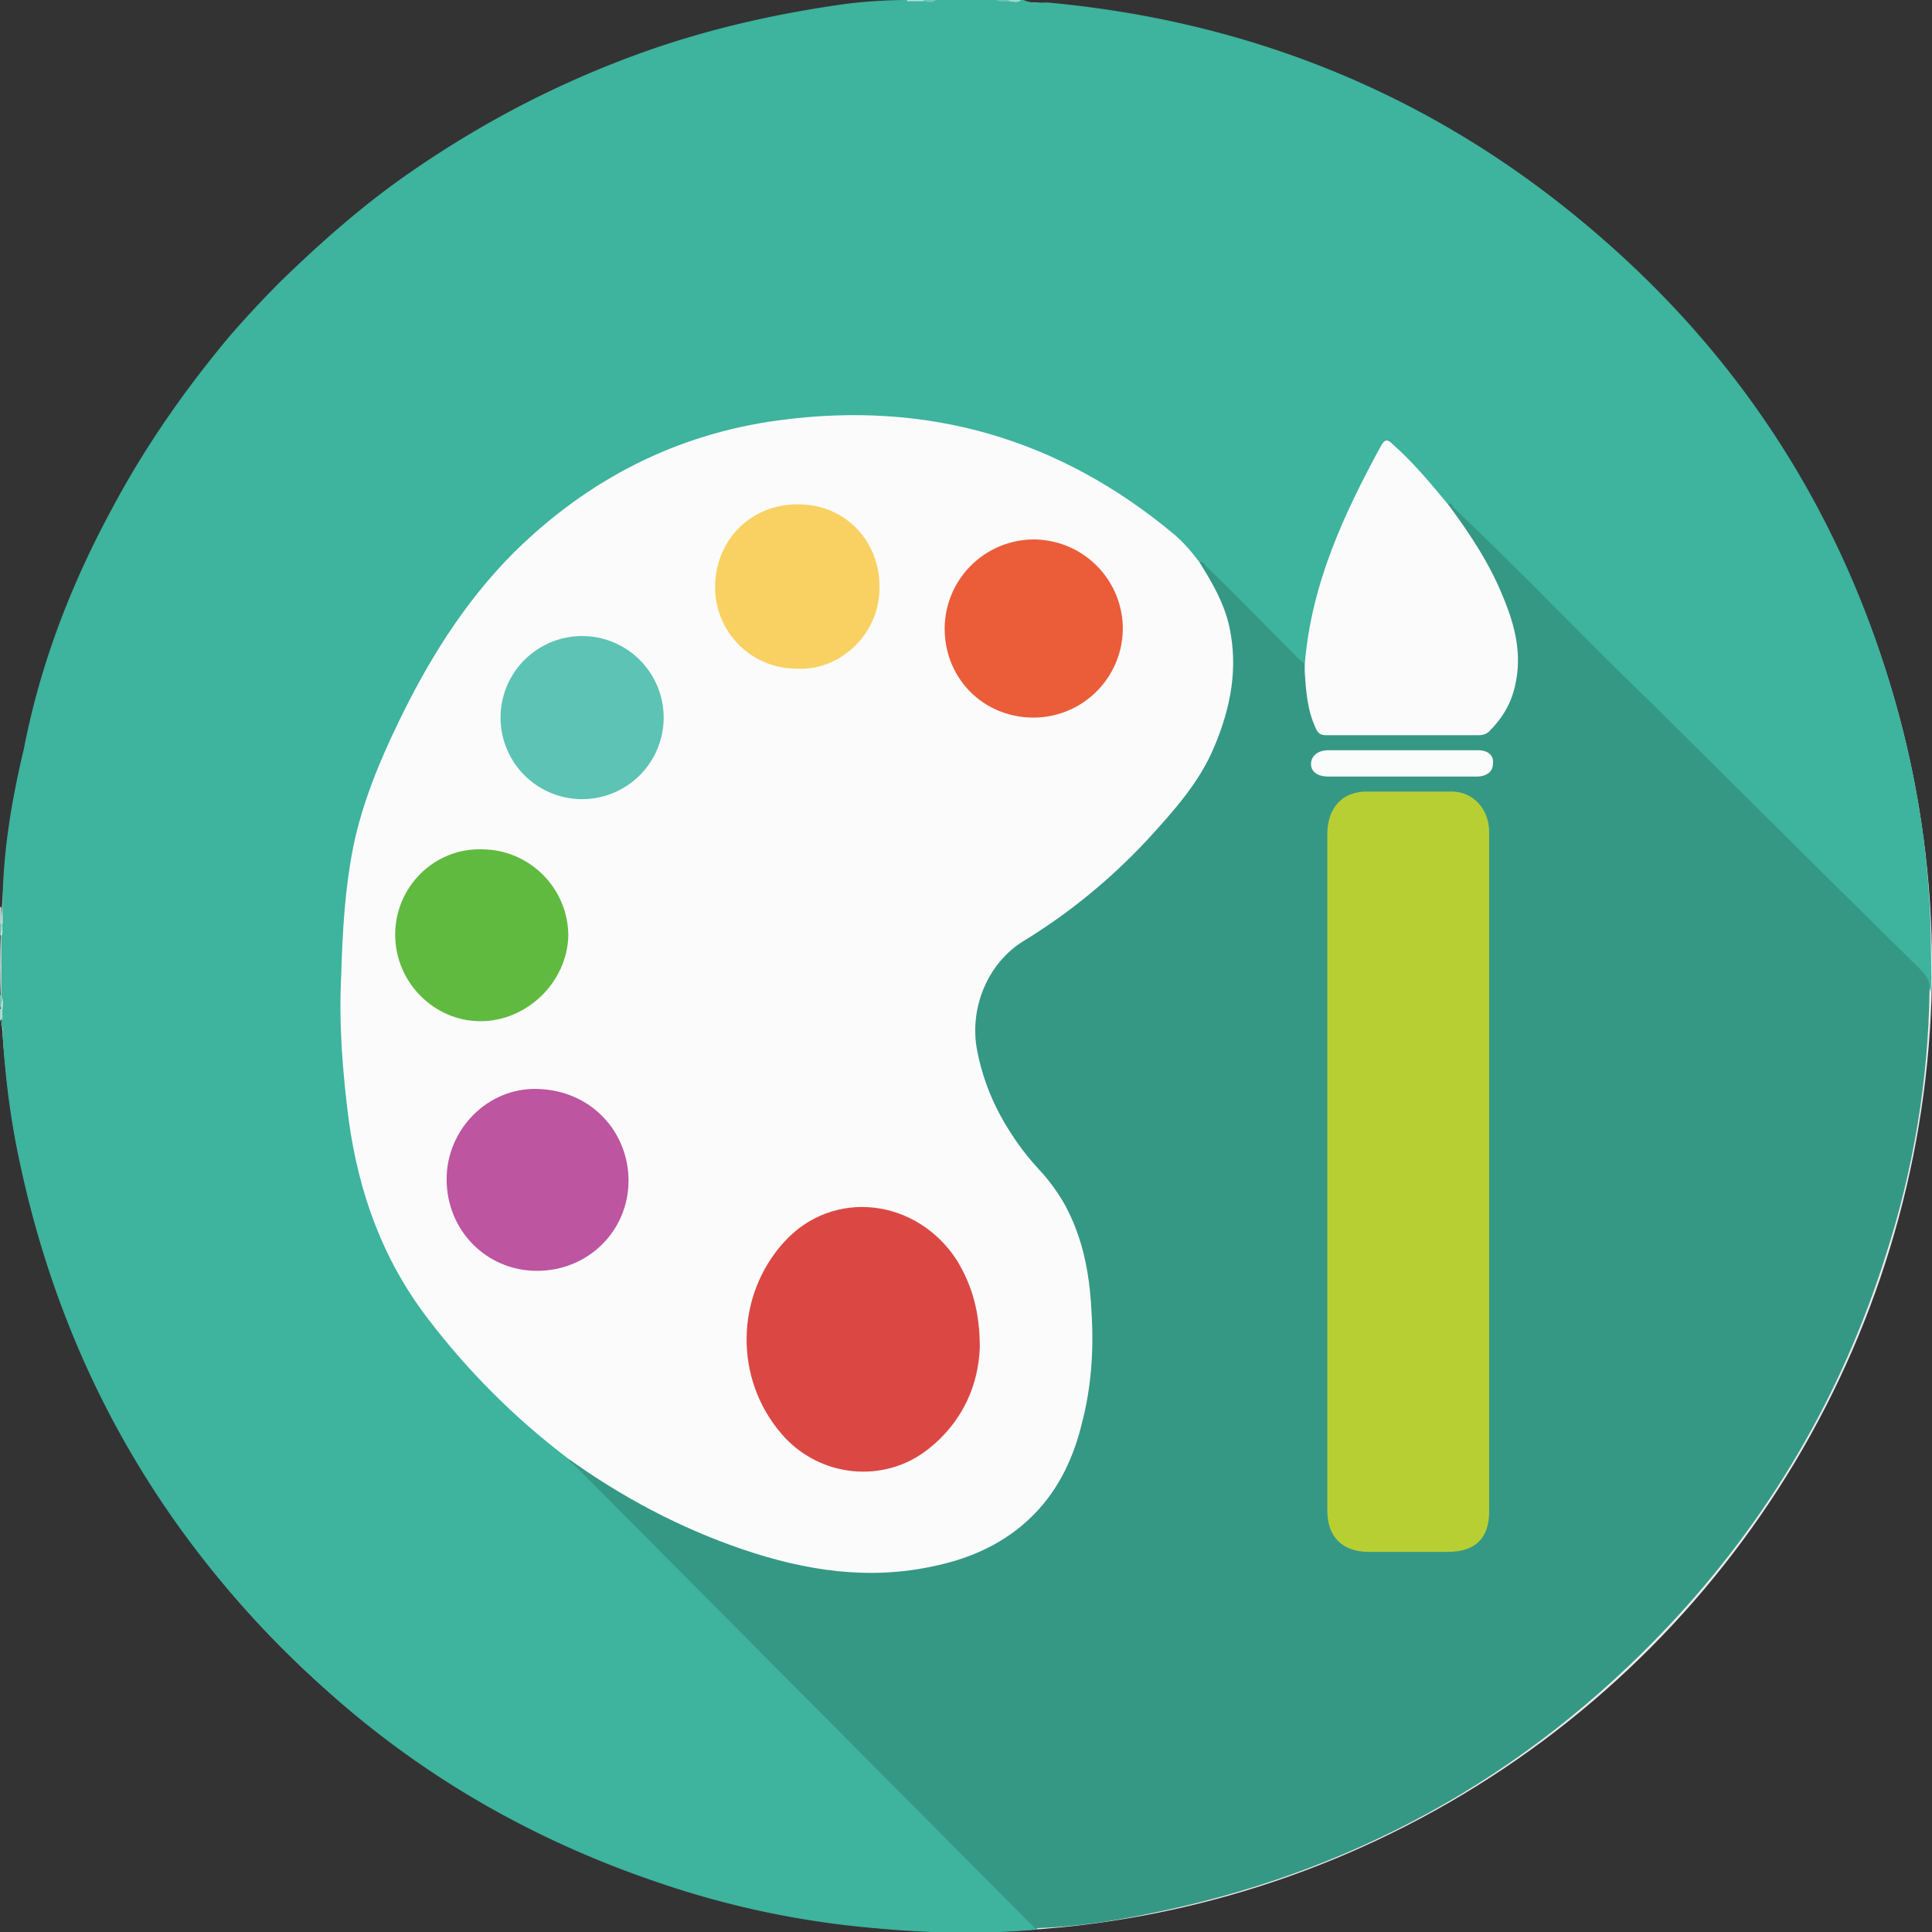 <svg xmlns="http://www.w3.org/2000/svg" width="100%" height="100%" viewBox="0 0 154 154" fill-rule="evenodd" stroke-linejoin="round" stroke-miterlimit="1.414"><rect x="0" y="0" width="154" height="154" fill="#333333" stroke="none"/><circle cx="77.009" cy="77.006" r="76.994" fill="#ebebeb"/><g fill-rule="nonzero"><path d="M81.6 0c.6.3 1.3.2 1.9.2 16.4 1.5 31 7.5 43.5 18.2 12.7 10.8 21 24.5 24.9 40.7 1.2 5 1.9 10.2 2 15.4 0 1.5.1 3.1 0 4.6-.2-1.2-1.2-1.9-1.9-2.6l-5-5c-4.8-4.6-9.4-9.4-14.2-14.1-4.6-4.4-8.9-8.9-13.5-13.4l-3.5-3.3c-.1-.1-.3-.2-.5-.3-.8-.8-1.4-1.7-2.1-2.5s-1.4-1.4-2.1-2.2c-.4-.4-.6-.3-.9.1-1.5 2.7-2.8 5.4-3.8 8.3-.8 2.3-1.6 4.7-1.9 7.1-.1.6.1 1.2-.3 1.7-.5.2-.6-.2-.9-.4l-7.2-7.2c-.2-.2-.4-.4-.7-.5-1.2-1.5-2.7-2.7-4.3-3.9-4.5-3.3-9.5-5.5-14.9-6.7-3.5-.8-7.1-1.1-10.7-.8a37.92 37.92 0 0 0-18.1 5.8c-5.7 3.7-10 8.6-13.4 14.5-2.4 4.1-4.1 8.5-5.4 13.1-.5 1.6-.6 3.3-.8 5-.3 3.3-.6 6.5-.4 9.8.2 5.6.9 11 2.8 16.3.8 2.3 2.2 4.3 3.5 6.2 2 2.9 4.3 5.5 6.8 7.9 1.3 1.2 2.6 2.4 4.1 3.4.3.2.5.4.7.6.1.3.3.4.5.6l36.3 36.3c.2.2.6.4.6.9-4.3.4-8.6.3-12.9-.1a72.16 72.16 0 0 1-17.2-3.6c-10.4-3.5-19.7-8.9-27.7-16.4-12.2-11.3-20-25.1-23.4-41.4C.8 89 .4 85.7.2 82.3c0-.2.1-.4-.1-.5v-.4c.2-.3 0-.7.1-1 0-.3.1-.7-.1-1v-4.8c.2-.3 0-.7.1-1v-1.2c0-4.3.7-8.5 1.7-12.7 1.3-6.7 3.7-13 7-19.1 2.6-4.9 5.8-9.5 9.4-13.8 1.3-1.5 2.7-3 4.1-4.4 3.3-3.2 6.7-6.2 10.5-8.8C39 9.4 45.5 6.1 52.6 3.7 57.4 2.1 62.4 1 67.5.3a40.28 40.28 0 0 1 4.9-.3h1.2c.3 0 .7.1 1-.1h4.8c.3.2.7 0 1 .1.3 0 .7.1 1-.1.1.1.2.1.2.1z" fill="#3eb39d"/><path d="M72.3.1V0h1.3s.1.1 0 .1h-1.3zM0 72.3h.1v1.3c0 .1-.1.1-.1 0v-1.3z" fill="#b3e0d8"/><path d="M73.6.1V0h1c-.3.3-.7.1-1 .1z" fill="#6fc7b6"/><path d="M80.4.1c-.3 0-.7.1-1-.1h1v.1z" fill="#6ac5b4"/><path d="M80.4.1V0h1c-.3.3-.7.1-1 .1z" fill="#9fd9ce"/><path d="M0 73.6h.1c0 .3.1.7-.1 1v-1z" fill="#6fc7b6"/><path d="M0 79.3c.3.3.1.7.1 1 0 .1-.1 0-.1 0v-1z" fill="#6cc6b5"/><path d="M0 80.4h.1c0 .3.2.7-.1 1v-1z" fill="#9fd9ce"/><path d="M95.6 44.8c.3-.1.4.2.6.4 2.5 2.4 4.9 4.9 7.3 7.3.2.2.4.3.6.5.3.7.2 1.5.3 2.3s.3 1.6.6 2.4c.2.5.5.7 1 .7h11.7c.5 0 .8-.2 1.1-.5 1.2-1.3 1.8-2.8 1.9-4.6s-.3-3.6-1-5.3c-.9-2.5-2.4-4.7-3.9-6.9-.2-.3-.5-.5-.4-.9.3-.2.4.2.5.3 5.4 5.1 10.5 10.5 15.8 15.6l13.7 13.6 7.6 7.5c.5.5.9 1 .8 1.8-.1 7.2-1.3 14.3-3.5 21.1-3.5 11.1-9.3 21-17.3 29.5-11.4 12.1-25.4 19.8-41.7 23-2.9.6-5.8 1-8.8 1.1l-.6-.6-36.1-36.3c-.2-.2-.5-.3-.4-.6.4-.1.7.2 1 .4 4.7 3.4 9.9 5.8 15.4 7.4 2.1.6 4.3.9 6.4 1.1 2.5.2 5 0 7.5-.7 5.4-1.5 9-4.9 10.3-10.4 1.2-4.7 1.4-9.4.2-14.2-.3-1.2-.7-2.3-1.2-3.5-.5-1.1-1.4-1.9-2.2-2.9-2-2.5-3.7-5.1-4.7-8.2-.9-2.9-.8-5.8 1.1-8.4.5-.7 1.1-1.3 1.9-1.8 2.3-1.5 4.6-3.1 6.7-4.9 3.2-2.8 6.1-5.8 8.2-9.4 1.8-3.2 2.6-6.6 2-10.2-.3-1.8-1-3.4-2-4.9-.2-.2-.5-.4-.4-.8z" fill="#359885"/><path d="M95.6 44.8c1 1.6 2 3.3 2.4 5.2.7 3.3.1 6.4-1.2 9.5-1.2 2.9-3.3 5.2-5.4 7.5-2.9 3.1-6.2 5.8-9.8 8-2.8 1.7-4.4 5.3-3.7 8.8.7 3.6 2.5 6.8 4.9 9.4 3 3.2 4 7.1 4.2 11.3.2 3.1 0 6.1-.8 9.1-1.5 6.1-5.5 9.9-11.6 11.2-5.3 1.2-10.4.4-15.4-1.3s-9.7-4.2-14-7.3c-4.2-3.2-7.9-6.9-11.1-11.1-3.6-4.7-5.5-10-6.3-15.8-.5-3.9-.8-7.7-.6-11.6.1-3.5.3-7 1-10.4.7-3.3 2-6.5 3.5-9.6C34.1 52.7 37 48 41 44c5.9-5.8 12.9-9.4 21.1-10.5C74 31.9 84.5 35 93.6 42.6c.8.7 1.4 1.4 2 2.2zm19.9-4.5c1.7 2.3 3.3 4.7 4.4 7.5.9 2.2 1.4 4.4.9 6.7-.3 1.5-1 2.7-2.1 3.8-.2.2-.5.3-.8.3h-12.2c-.4 0-.6-.1-.8-.5-.7-1.5-.8-3-.9-4.6V53c.5-6.4 3.1-12 6.1-17.5.3-.5.5-.5.9-.1 1.7 1.5 3.1 3.2 4.5 4.9z" fill="#fbfbfb"/><path d="M118.7 93.4v27.1c0 2.1-1.1 3.2-3.3 3.2h-6.3c-2.1 0-3.3-1.2-3.3-3.3V66.5c0-2 1.1-3.5 3.4-3.4h6.3c2-.1 3.2 1.5 3.2 3.2v27.1z" fill="#b8cf34"/><path d="M111.9 61.9h-6c-.9 0-1.4-.4-1.4-1s.5-1.1 1.4-1.1h11.9c.8 0 1.3.4 1.2 1.1 0 .6-.5 1-1.3 1h-5.8z" fill="#fafbfb"/><path d="M78.1 107.4c-.1 2.9-1.3 5.9-4.1 8.1-3.5 2.8-8.7 2.3-11.7-1.2-3.8-4.4-3.7-11 .2-15.3s10.6-3.5 13.8 1.5c1.2 2 1.8 4.1 1.8 6.9z" fill="#db4844"/><path d="M42.8 101.3c-4 0-7.2-3.2-7.2-7.3 0-4 3.3-7.3 7.2-7.2 4.4.1 7.3 3.5 7.3 7.3 0 4-3.2 7.2-7.3 7.2z" fill="#bd55a0"/><path d="M82.4 57.2c-4 0-7.1-3.1-7.1-7.1a7.13 7.13 0 0 1 7.1-7.1 7.13 7.13 0 0 1 7.1 7.1 7.13 7.13 0 0 1-7.1 7.1z" fill="#eb5c39"/><path d="M38.3 81.4c-3.7 0-6.8-3.1-6.8-6.9s3.1-6.9 6.9-6.8c3.8 0 6.9 3.1 6.9 6.9-.1 3.7-3.3 6.8-7 6.8z" fill="#60ba40"/><path d="M63.5 53.3a6.49 6.49 0 0 1-6.5-6.5c0-3.6 2.7-6.6 6.6-6.6 4 0 6.6 3.2 6.5 6.7 0 3.7-3.2 6.6-6.6 6.4z" fill="#f9d162"/><path d="M52.9 57.2a6.49 6.49 0 1 1-13 0 6.49 6.49 0 1 1 13 0z" fill="#5dc3b5"/></g></svg>